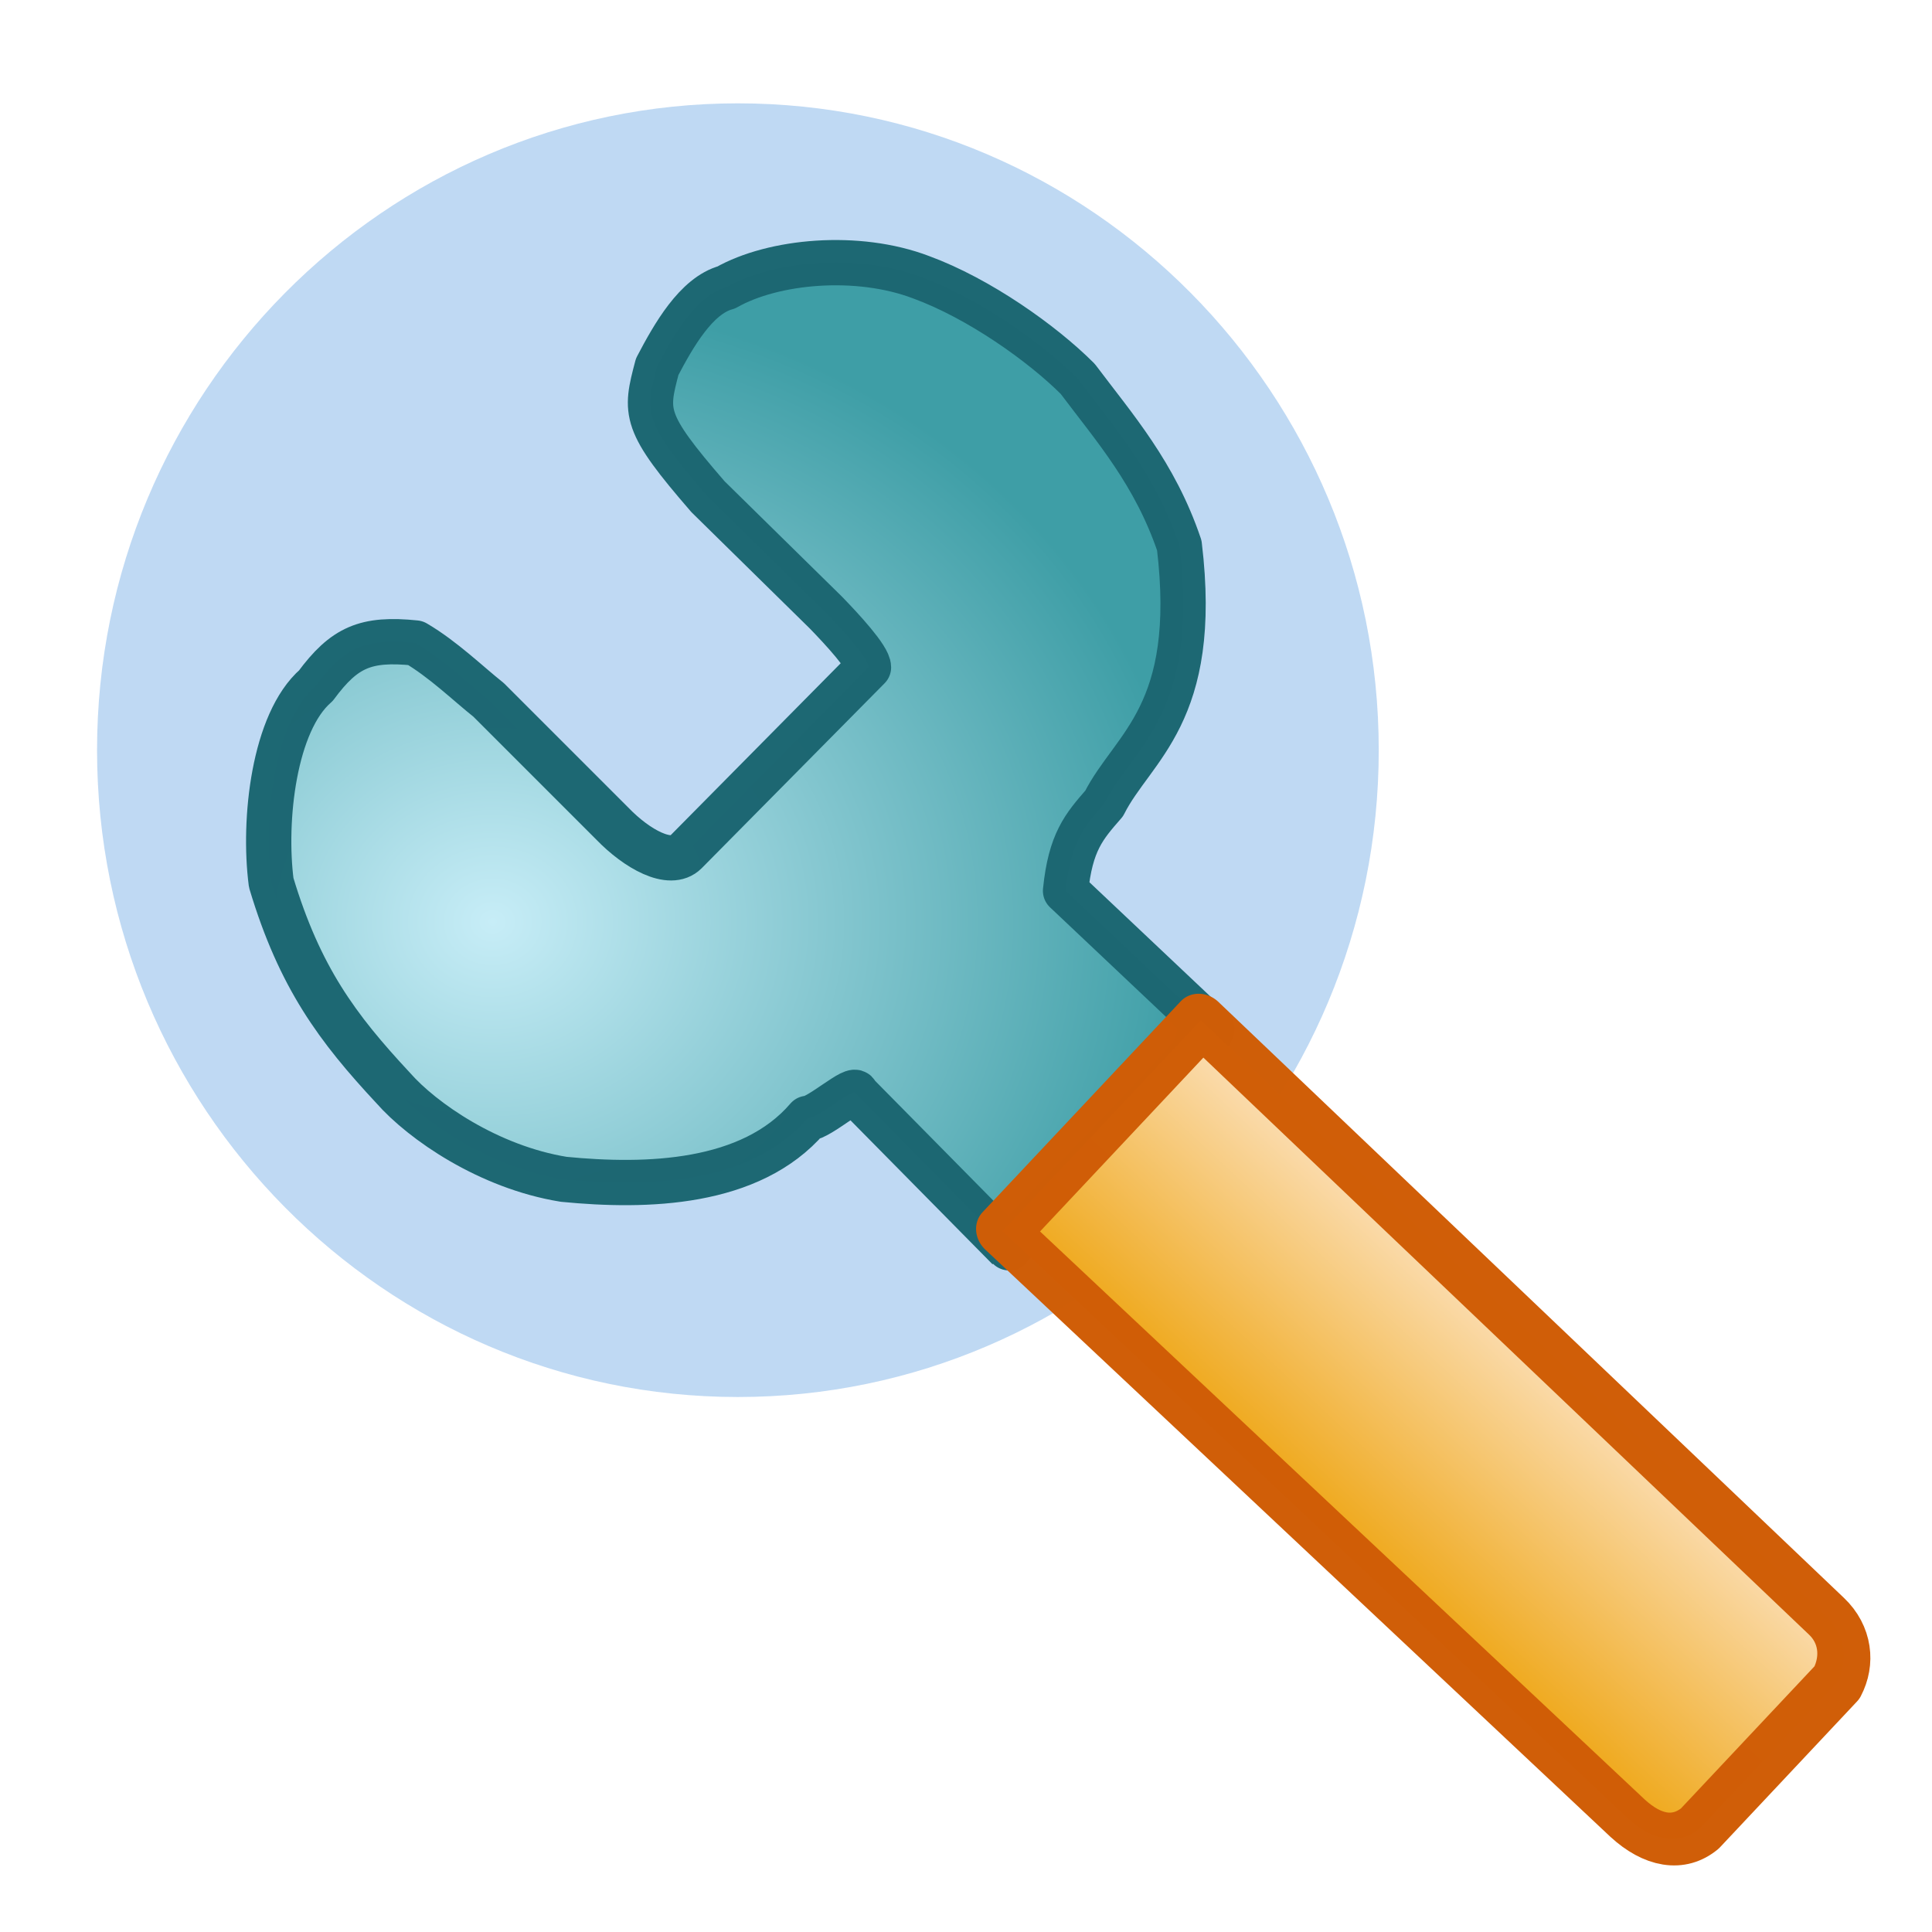 <?xml version="1.0" encoding="UTF-8" standalone="no"?>
<!DOCTYPE svg PUBLIC "-//W3C//DTD SVG 20010904//EN" "http://www.w3.org/TR/2001/REC-SVG-20010904/DTD/svg10.dtd">
<!-- Created with Sodipodi ("http://www.sodipodi.com/") -->
<svg xml:space="preserve" width="128pt" height="128pt" viewBox="0 0 507.946 507.946" id="svg49" sodipodi:version="0.27" sodipodi:docname="/mnt/windows/Themes/Work/Blue-Sphere/configure-b.svg" sodipodi:docbase="/mnt/windows/Themes/Work/Blue-Sphere/" xmlns="http://www.w3.org/2000/svg" xmlns:sodipodi="http://sodipodi.sourceforge.net/DTD/sodipodi-0.dtd" xmlns:xlink="http://www.w3.org/1999/xlink">
  <defs id="defs62">
    <radialGradient id="radialGradient351" cx="218.94" cy="219.772" r="150.706" fx="218.94" fy="219.772" gradientUnits="userSpaceOnUse" style="stroke:#000000;stroke-opacity:0.986;stroke-width:0.982;">
      <stop offset="0" style="stop-color:#fbddb2;stop-opacity:1;" id="stop352"/>
      <stop offset="1" style="stop-color:#efa81a;stop-opacity:1;" id="stop353"/>
    </radialGradient>
    <radialGradient id="radialGradient194" cx="218.94" cy="219.772" r="150.706" fx="218.94" fy="219.772" gradientUnits="userSpaceOnUse" style="stroke:#000000;stroke-opacity:0.986;stroke-width:0.982;">
      <stop offset="0" style="stop-color:#c7edf7;stop-opacity:1;" id="stop195"/>
      <stop offset="1" style="stop-color:#3e9ea6;stop-opacity:1;" id="stop196"/>
    </radialGradient>
    <radialGradient id="radialGradient189" cx="218.94" cy="219.772" r="150.706" fx="218.94" fy="219.772" gradientUnits="userSpaceOnUse" style="stroke:#000000;stroke-opacity:0.986;stroke-width:0.982;">
      <stop offset="0" style="stop-color:#3e9ea6;stop-opacity:1;" id="stop190"/>
      <stop offset="1" style="stop-color:#c7edf7;stop-opacity:1;" id="stop191"/>
    </radialGradient>
    <radialGradient id="aigrd1" cx="218.94" cy="219.772" r="150.706" fx="218.94" fy="219.772" gradientUnits="userSpaceOnUse" style="stroke:#000000;stroke-opacity:0.986;stroke-width:0.982;">
      <stop offset="0" style="stop-color:#73ffff;stroke:#000000;stroke-opacity:0.986;stroke-width:0.982;" id="stop53"/>
      <stop offset="0.281" style="stop-color:#2EA6B9;stroke:#000000;stroke-opacity:0.986;stroke-width:0.982;" id="stop54"/>
      <stop offset="1" style="stop-color:#006b8b;stroke:#000000;stroke-opacity:0.986;stroke-width:0.982;" id="stop55"/>
    </radialGradient>
    <linearGradient xlink:href="#radialGradient351" id="linearGradient88" x1="0.972" y1="0.492" x2="0.037" y2="0.508" gradientUnits="objectBoundingBox" gradientTransform="matrix(1,0,0,1,2.49454e-08,7.55061e-08)" spreadMethod="pad"/>
    <radialGradient xlink:href="#radialGradient194" id="radialGradient89" cx="6.45111e-10" cy="1.77847e-09" fx="6.45111e-10" fy="1.77847e-09" r="0.68" gradientUnits="objectBoundingBox" gradientTransform="matrix(1.081,0,0,0.925,0.244,0.672)" spreadMethod="pad"/>
    <radialGradient cx="1.06812e-14" cy="1.07223e-14" r="0.666" fx="1.06812e-14" fy="1.07223e-14" xlink:href="#radialGradient194" id="radialGradient193" gradientUnits="objectBoundingBox" gradientTransform="matrix(0.98,0,0,1.021,0.337,0.293)" spreadMethod="pad"/>
    <radialGradient xlink:href="#radialGradient189" id="radialGradient197" cx="4.04749e-17" cy="3.89647e-17" fx="4.04749e-17" fy="3.89647e-17" r="0.496" gradientUnits="objectBoundingBox" gradientTransform="matrix(0.974,0,0,1.026,0.518,0.499)" spreadMethod="pad"/>
  </defs>
  <sodipodi:namedview id="base">
    <sodipodi:guide orientation="horizontal" position="36.946" id="sodipodi:guide74"/>
    <sodipodi:guide orientation="horizontal" position="77.863" id="sodipodi:guide75"/>
  </sodipodi:namedview>
  <path style="font-size:12;fill:#a4c9ee;fill-opacity:0.7;stroke-width:0.979;stroke-opacity:0.986;" d="M134.757,263.776c0,66.739,54.298,121.04,121.039,121.04c66.739,0,121.039-54.301,121.039-121.04c0-66.741-54.3-121.039-121.039-121.039c-66.741,0-121.039,54.298-121.039,121.039z" id="path51" transform="matrix(1.392,0,0,1.405,-162.066,-173.376)"/>
  <path style="font-size:12;fill:none;fill-rule:evenodd;stroke:#000000;stroke-width:1pt;" d="M 314.862 103.352 L 316.465 106.557 " id="path200" transform="translate(411.805,-4.807)"/>
  <path style="fill:url(#radialGradient89);fill-rule:evenodd;stroke:#1c6671;stroke-opacity:0.988;stroke-width:11.905;stroke-linejoin:round;stroke-linecap:round;fill-opacity:1;" d="M 265.189 328.215 L 225.131 287.622 C 225.131 285.128 215.334 294.032 212.312 294.032 C 197.357 311.451 170.009 312.191 148.218 310.055 C 128.43 306.85 111.013 294.75 103.352 286.02 C 88.701 270.301 78.782 256.987 71.305 232.074 C 69.168 215.585 72.002 189.879 83.055 180.265 C 90.533 170.151 96.137 167.709 109.227 169.048 C 116.509 173.321 123.114 179.77 128.455 184.003 L 161.037 216.585 C 167.446 223.218 176.215 228.113 180.265 224.063 L 228.336 175.457 C 228.336 172.947 221.393 165.433 217.12 161.036 L 186.141 130.591 C 169.049 110.868 169.582 108.544 172.787 96.408 C 177.06 88.265 183.028 77.714 190.948 75.578 C 203.293 68.572 225.437 66.498 242.222 72.907 C 257.425 78.496 274.008 90.271 283.349 99.612 C 293.033 112.501 303.646 124.489 310.055 143.411 C 315.397 187.876 297.816 196.288 290.293 211.243 C 284.952 217.354 281.447 221.392 280.145 234.211 L 318.601 270.531 C 318.601 274.115 264.655 328.215 265.189 328.215 z " id="path1001" sodipodi:nodetypes="ccccccccccccccccccccccc"/>
  <path style="font-size:12;fill:url(#linearGradient88);fill-rule:evenodd;stroke:#cf5d07;stroke-width:13.324;stroke-linejoin:round;stroke-opacity:0.992;" d="M 387.834 258.217 L 387.834 465.72 C 387.942 473.804 391.61 479.266 398.84 480.141 C 416.396 480.141 433.952 480.141 451.508 480.141 C 457.956 478.49 462.266 473.561 462.304 467.322 L 463.906 258.217 L 387.834 258.217 z " id="path354" sodipodi:nodetypes="ccccccc" transform="matrix(0.685,-0.729,0.792,0.744,-206.578,414.282)"/>
</svg>